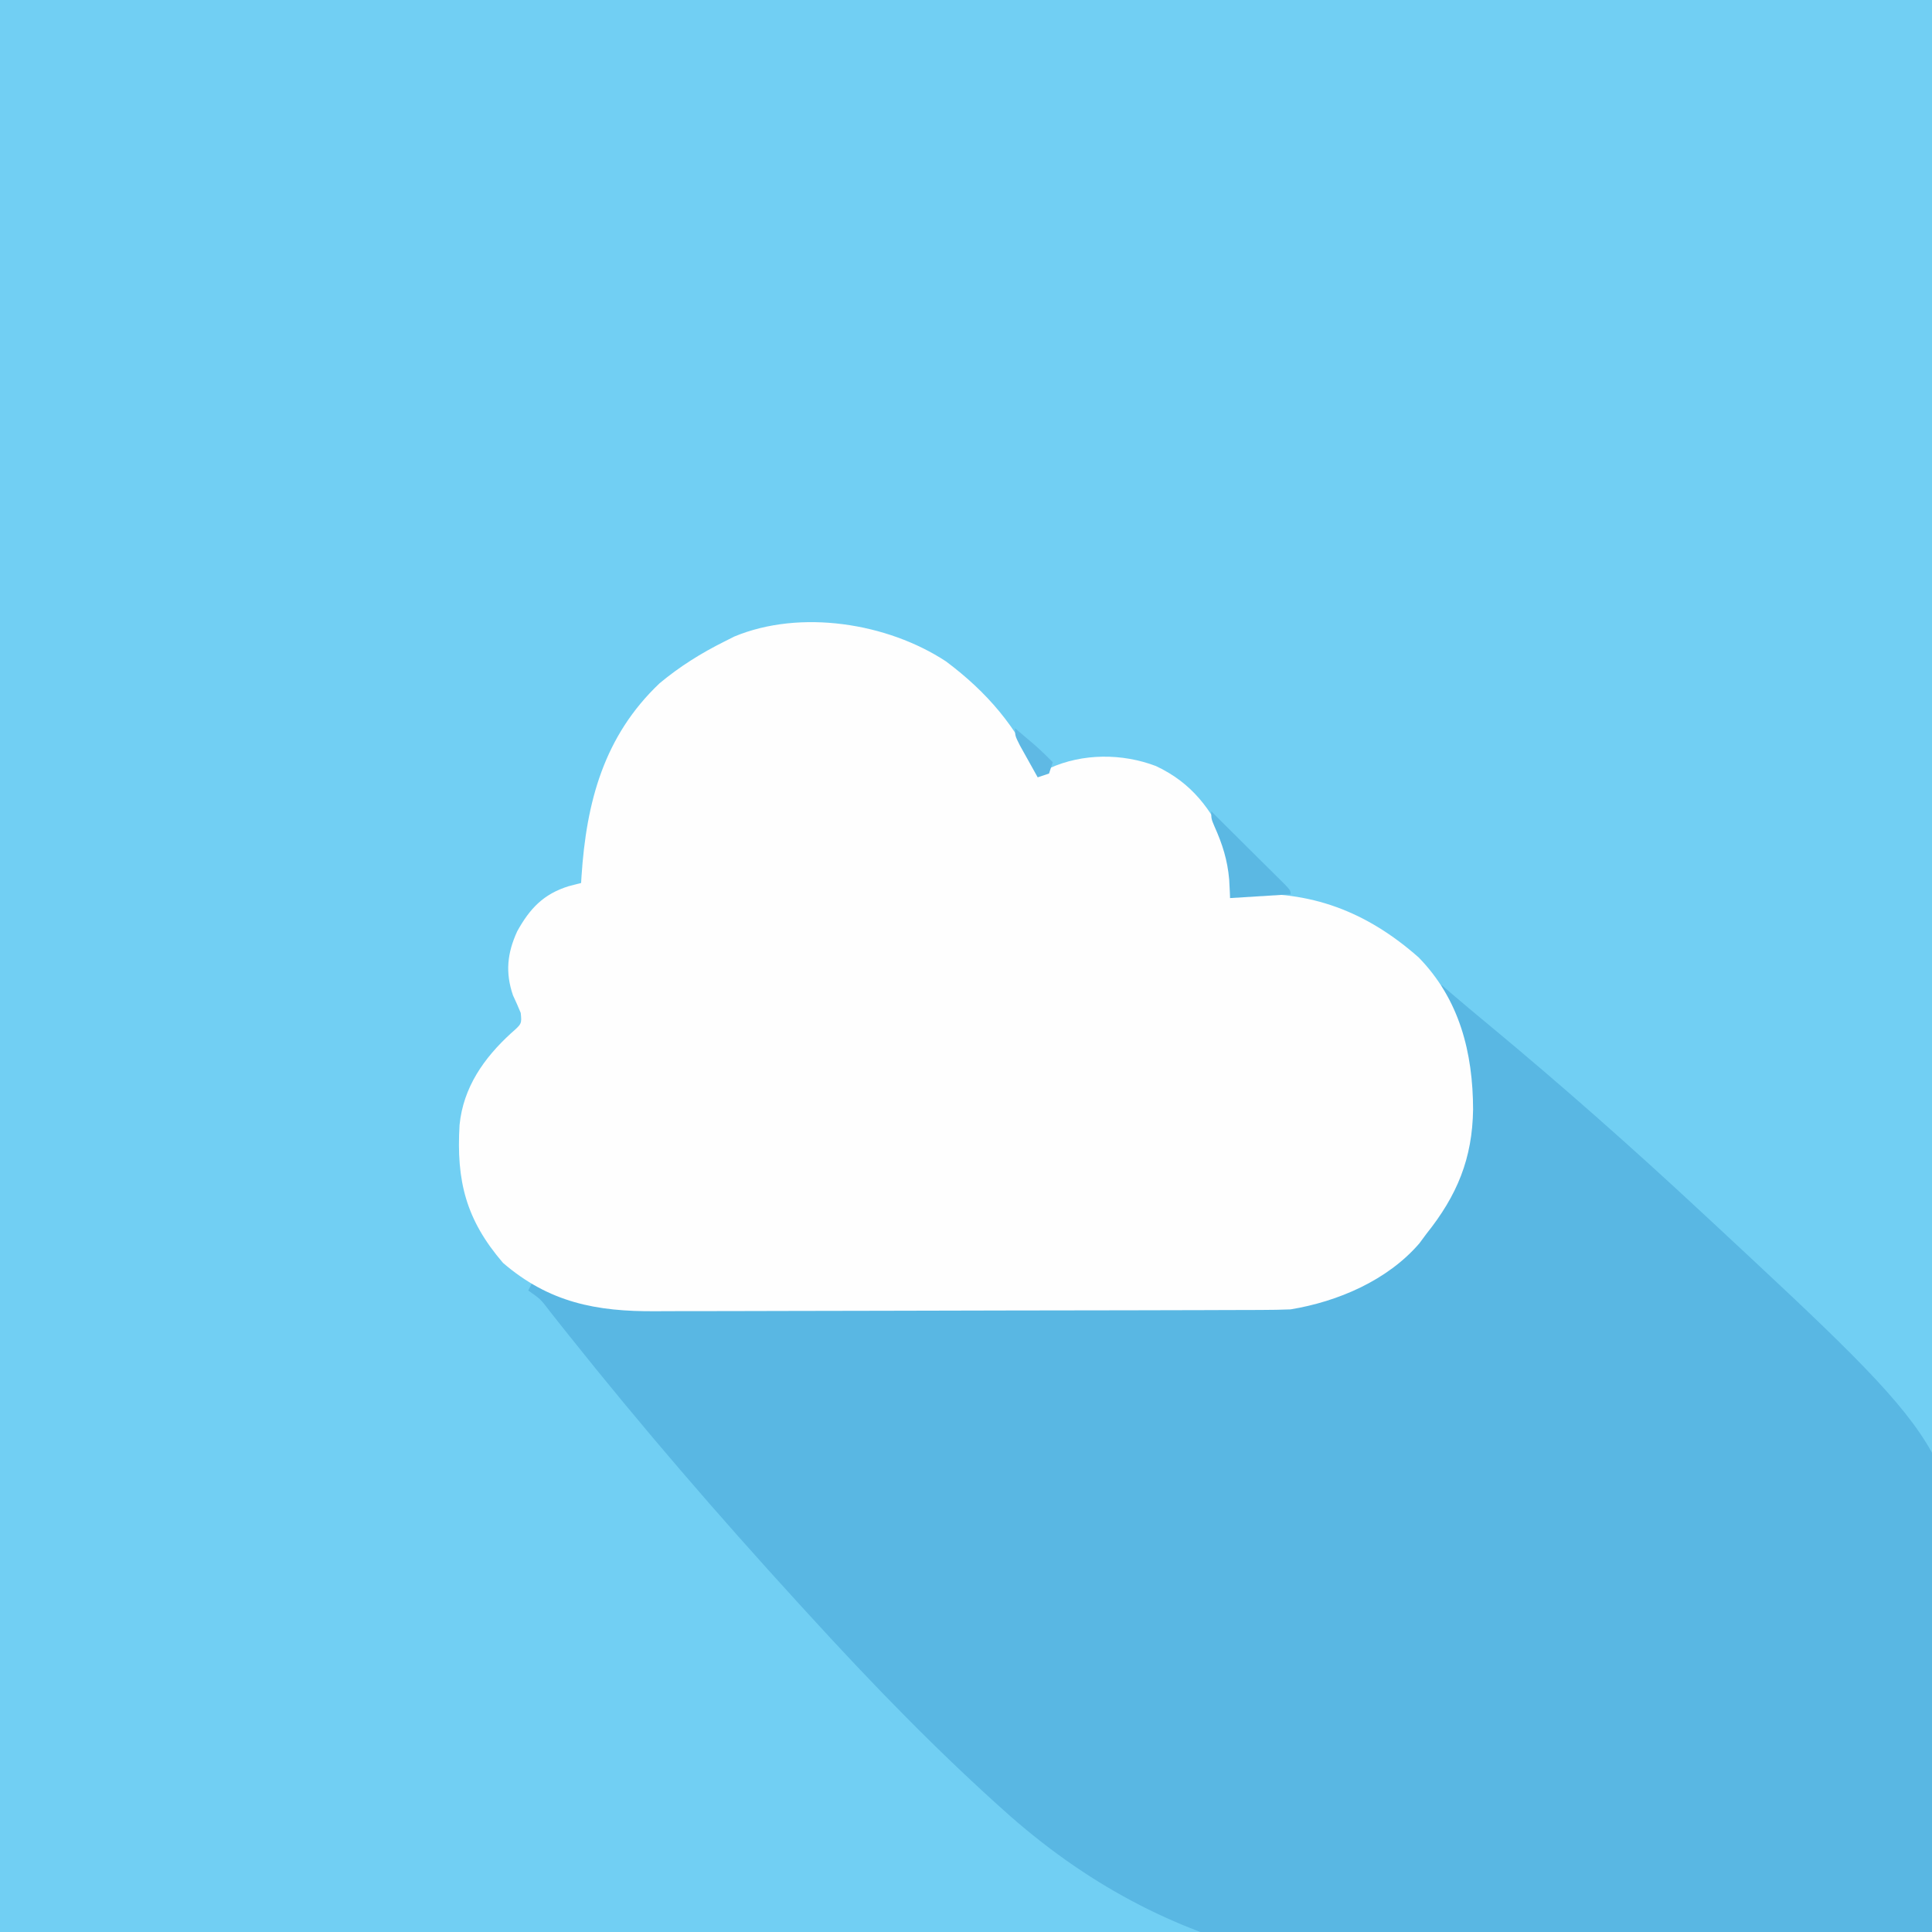 <?xml version="1.0" encoding="UTF-8"?>
<svg version="1.1" xmlns="http://www.w3.org/2000/svg" width="512" height="512">
<rect width="100%" height="100%" fill="#333333" stroke="none"/>
<path d="M0 0 C168.96 0 337.92 0 512 0 C512 168.96 512 337.92 512 512 C343.04 512 174.08 512 0 512 C0 343.04 0 174.08 0 0 Z " fill="#71CFF3" transform="translate(0,0)"/>
<path d="M0 0 C1.359 1.175 1.359 1.175 2.745 2.373 C5.972 5.14 9.236 7.86 12.511 10.57 C31.823 26.577 50.572 43.166 68.938 60.25 C69.664 60.924 70.39 61.598 71.139 62.293 C136.254 122.843 136.254 122.843 138.517 170.736 C138.836 179.753 138.395 188.699 137.688 197.688 C137.636 198.364 137.584 199.041 137.53 199.739 C136.178 217.034 133.688 234.048 130 251 C100.175 256.279 70.289 259.644 40.062 261.562 C38.379 261.672 38.379 261.672 36.661 261.785 C-21.294 265.467 -69.53 259.562 -114.281 220.286 C-133.271 203.446 -150.842 185.301 -167.938 166.562 C-168.869 165.544 -169.801 164.525 -170.733 163.506 C-191.666 140.594 -211.924 117.13 -231.26 92.85 C-231.844 92.117 -232.428 91.385 -233.03 90.63 C-234.109 89.274 -235.185 87.915 -236.256 86.552 C-238.716 83.302 -238.716 83.302 -242 81 C-241.505 80.01 -241.505 80.01 -241 79 C-239.788 79.524 -239.788 79.524 -238.551 80.059 C-237.482 80.514 -236.414 80.969 -235.312 81.438 C-234.257 81.89 -233.201 82.342 -232.113 82.809 C-226.886 84.809 -222.064 85.149 -216.508 85.147 C-215.762 85.151 -215.016 85.155 -214.248 85.158 C-211.753 85.169 -209.259 85.173 -206.764 85.177 C-204.973 85.183 -203.182 85.19 -201.391 85.197 C-195.512 85.218 -189.633 85.228 -183.754 85.238 C-181.726 85.242 -179.697 85.246 -177.669 85.251 C-168.135 85.27 -158.601 85.284 -149.067 85.292 C-138.086 85.302 -127.104 85.328 -116.122 85.369 C-107.62 85.399 -99.118 85.414 -90.616 85.417 C-85.545 85.419 -80.474 85.428 -75.403 85.453 C-70.625 85.477 -65.848 85.481 -61.07 85.471 C-59.326 85.47 -57.582 85.476 -55.839 85.49 C-37.92 85.624 -20.279 82.046 -7 69 C5.15 54.503 8.404 40.167 7.257 21.526 C6.753 16.575 5.34 12.36 3 8 C2.422 6.824 1.845 5.649 1.25 4.438 C0.838 3.633 0.425 2.829 0 2 C0 1.34 0 0.68 0 0 Z " fill="#59B7E3" transform="translate(382,261)"/>
<path d="M0 0 C10.93 8.183 18.671 17.296 24.301 29.723 C25.353 29.248 26.405 28.774 27.488 28.285 C36.272 24.324 46.679 24.344 55.613 27.723 C65.099 32.158 70.316 39.157 74.551 48.473 C75.646 53.22 75.456 57.873 75.301 62.723 C76.291 62.393 77.281 62.063 78.301 61.723 C96.643 60.63 111.471 66.283 125.262 78.453 C136.135 89.597 139.638 103.726 139.686 118.729 C139.497 131.769 135.467 141.51 127.301 151.723 C126.691 152.546 126.081 153.37 125.453 154.219 C117.021 164.029 103.846 169.668 91.301 171.723 C88.792 171.82 86.31 171.87 83.802 171.87 C83.055 171.874 82.309 171.877 81.54 171.881 C79.043 171.892 76.546 171.896 74.049 171.9 C72.256 171.906 70.464 171.913 68.672 171.92 C62.788 171.941 56.904 171.951 51.02 171.961 C48.99 171.965 46.961 171.969 44.931 171.973 C35.392 171.992 25.854 172.007 16.315 172.015 C5.325 172.025 -5.665 172.051 -16.656 172.091 C-25.163 172.122 -33.67 172.136 -42.177 172.14 C-47.252 172.142 -52.327 172.151 -57.402 172.176 C-62.182 172.2 -66.962 172.204 -71.742 172.193 C-73.488 172.193 -75.234 172.199 -76.98 172.213 C-92.643 172.33 -105.19 169.905 -117.387 159.41 C-127.228 147.972 -129.796 137.669 -128.911 122.83 C-127.911 112.866 -122.467 105.122 -115.262 98.535 C-112.412 96.041 -112.412 96.041 -112.699 93.16 C-113.347 91.581 -114.033 90.016 -114.762 88.473 C-116.819 82.437 -116.28 77.309 -113.637 71.535 C-110.289 65.472 -106.642 61.636 -99.973 59.566 C-98.892 59.288 -97.812 59.01 -96.699 58.723 C-96.648 57.871 -96.648 57.871 -96.595 57.001 C-95.309 37.283 -90.663 19.777 -75.887 5.785 C-70.558 1.354 -64.897 -2.191 -58.699 -5.277 C-57.834 -5.713 -56.969 -6.149 -56.078 -6.598 C-38.599 -13.853 -15.569 -10.231 0 0 Z " fill="#FEFEFE" transform="translate(250.699,175.277)"/>
<path d="M0 0 C0.654 0.655 1.307 1.31 1.98 1.984 C4.31 4.314 6.648 6.634 8.988 8.953 C10.43 10.385 11.871 11.818 13.312 13.25 C14.053 13.982 14.794 14.714 15.557 15.469 C16.256 16.165 16.955 16.861 17.676 17.578 C18.634 18.528 18.634 18.528 19.611 19.497 C21 21 21 21 21 22 C15.72 22.33 10.44 22.66 5 23 C4.876 20.587 4.876 20.587 4.75 18.125 C4.299 12.925 2.971 8.737 0.84 3.996 C0 2 0 2 0 0 Z " fill="#5BB8E3" transform="translate(321,215)"/>
<path d="M0 0 C1.106 0.936 2.209 1.874 3.312 2.812 C3.927 3.335 4.542 3.857 5.176 4.395 C6.854 5.872 8.439 7.4 10 9 C9.67 9.99 9.34 10.98 9 12 C8.01 12.33 7.02 12.66 6 13 C4.995 11.211 3.996 9.419 3 7.625 C2.165 6.128 2.165 6.128 1.312 4.602 C0 2 0 2 0 0 Z " fill="#5FB9E4" transform="translate(269,193)"/>
</svg>
